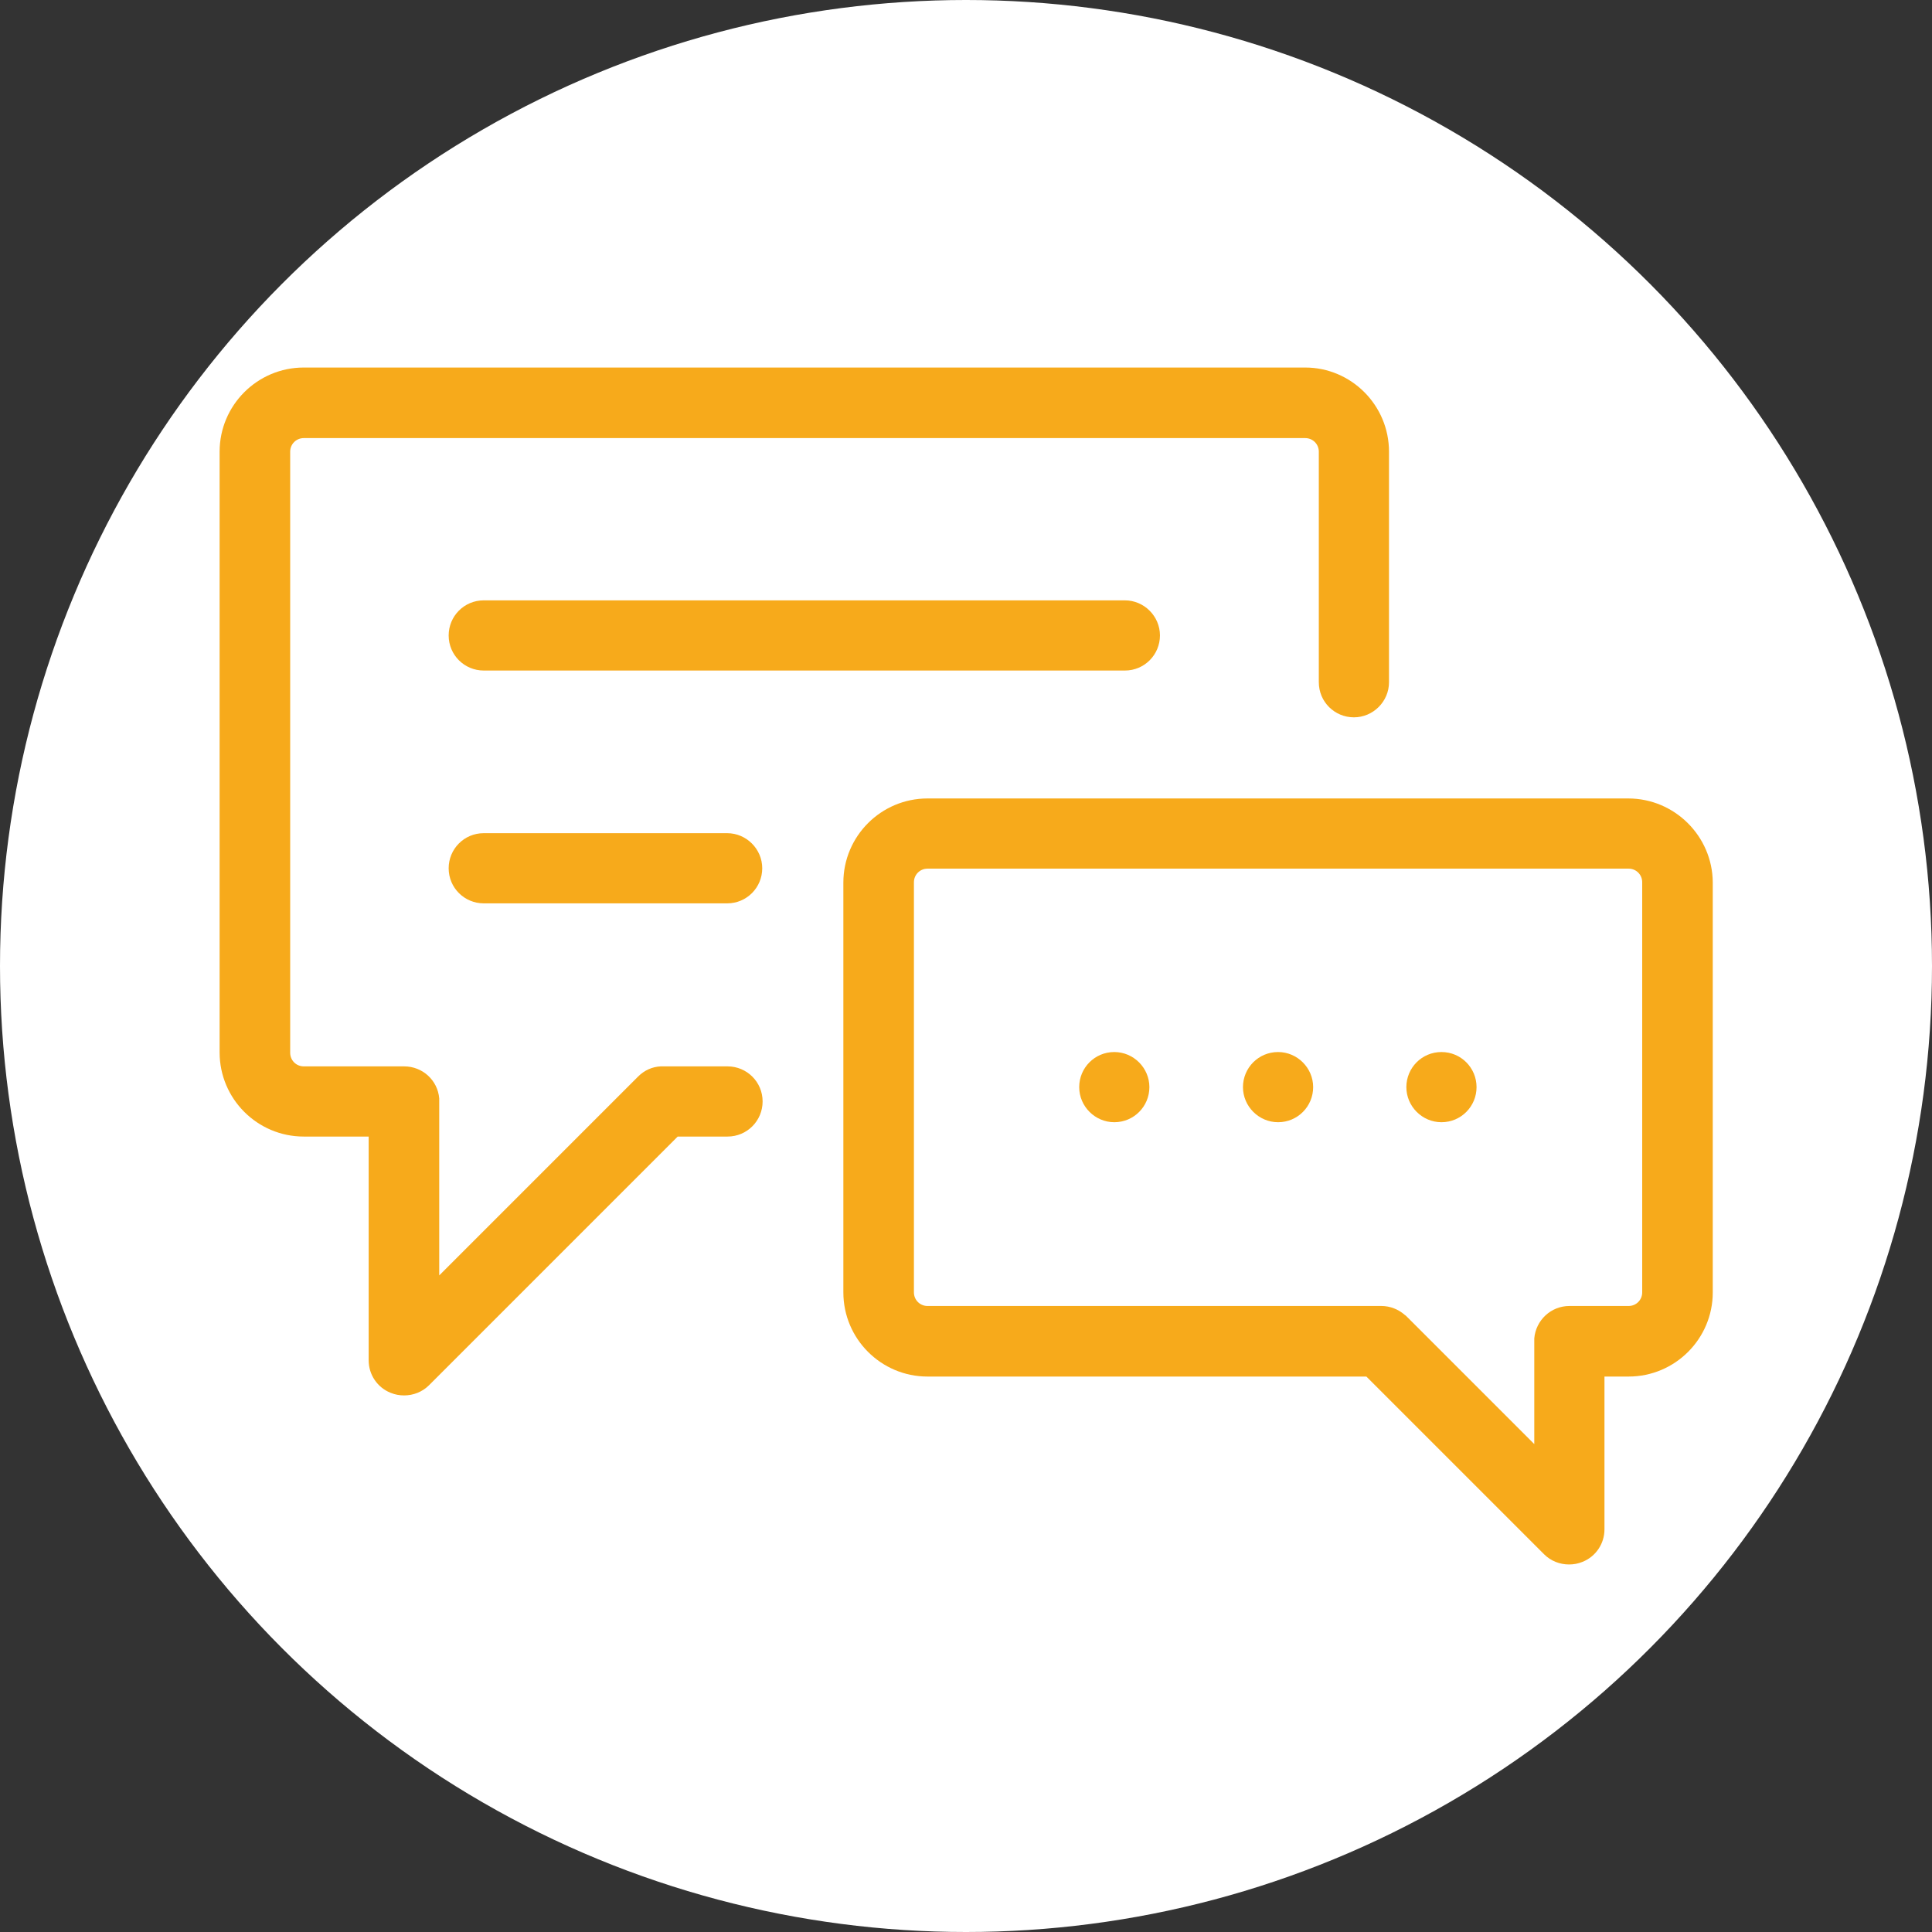 <!-- Generator: Adobe Illustrator 22.1.0, SVG Export Plug-In  -->
<svg version="1.1"
	 xmlns="http://www.w3.org/2000/svg" xmlns:xlink="http://www.w3.org/1999/xlink" xmlns:a="http://ns.adobe.com/AdobeSVGViewerExtensions/3.0/"
	 x="0px" y="0px" width="512px" height="512px" viewBox="0 0 512 512" style="enable-background:new 0 0 512 512;"
	 xml:space="preserve">
<rect x="0" y="0" width="512" height="512" fill="#333333" stroke="none"/>
<style type="text/css">
	.st0{fill:#FFFFFF;}
	.st1{fill:#F7AA1B;}
</style>
<defs>
</defs>
<circle class="st0" cx="256" cy="256" r="256"/>
<g>
	<g>
		<path class="st1" d="M345.9,97.4H80.5c-12.3,0-22.3,10-22.3,22.3v159.2c0,12.3,10,22.3,22.3,22.3h17.2v59.3c0,3.8,2.3,7.2,5.8,8.6
			c1.2,0.5,2.4,0.7,3.6,0.7c2.4,0,4.8-0.9,6.6-2.7l65.9-65.9h13.2c5.2,0,9.3-4.2,9.3-9.3c0-5.2-4.2-9.3-9.3-9.3c0,0-17.5,0-17.7,0
			c-2.2,0.1-4.3,1-6,2.7l-52.7,52.7c0,0,0-46.7,0-46.9c-0.4-4.8-4.4-8.5-9.3-8.5H80.5c-2,0-3.6-1.6-3.6-3.6V119.7
			c0-2,1.6-3.6,3.6-3.6h265.4c2,0,3.6,1.6,3.6,3.6v61.1c0,5.2,4.2,9.3,9.3,9.3s9.3-4.2,9.3-9.3v-61.1
			C368.1,107.4,358.1,97.4,345.9,97.4z"/>
	</g>
</g>
<g>
	<g>
		<path class="st1" d="M431.5,211.6H245.8c-12.3,0-22.3,10-22.3,22.3v108.6c0,12.3,10,22.3,22.3,22.3h116.3l47.1,47.1
			c1.8,1.8,4.2,2.7,6.6,2.7c1.2,0,2.4-0.2,3.6-0.7c3.5-1.4,5.8-4.8,5.8-8.6v-40.5h6.4c12.3,0,22.3-10,22.3-22.3V233.8
			C453.8,221.6,443.8,211.6,431.5,211.6z M435.2,342.5c0,2-1.6,3.6-3.6,3.6h-15.7c-4.9,0-8.9,3.8-9.3,8.6c0,0.2,0,28,0,28
			l-33.9-33.9c0,0-0.1-0.1-0.1-0.1c-0.1-0.1-0.3-0.2-0.4-0.3c-1.6-1.4-3.8-2.3-6.1-2.3H245.8c-2,0-3.6-1.6-3.6-3.6V233.8
			c0-2,1.6-3.6,3.6-3.6h185.8c2,0,3.6,1.6,3.6,3.6V342.5z"/>
	</g>
</g>
<g>
	<g>
		<path class="st1" d="M338.7,278.8c-5.2,0-9.3,4.2-9.3,9.3s4.2,9.3,9.3,9.3c5.2,0,9.3-4.2,9.3-9.3S343.8,278.8,338.7,278.8z"/>
	</g>
</g>
<g>
	<g>
		<path class="st1" d="M298.1,159.1H128.2c-5.2,0-9.3,4.2-9.3,9.3c0,5.2,4.2,9.3,9.3,9.3h169.9c5.2,0,9.3-4.2,9.3-9.3
			C307.4,163.3,303.2,159.1,298.1,159.1z"/>
	</g>
</g>
<g>
	<g>
		<path class="st1" d="M192.7,220.8h-64.5c-5.2,0-9.3,4.2-9.3,9.3c0,5.2,4.2,9.3,9.3,9.3h64.5c5.2,0,9.3-4.2,9.3-9.3
			C202,225,197.8,220.8,192.7,220.8z"/>
	</g>
</g>
<g>
	<g>
		<path class="st1" d="M295.3,278.8c-5.2,0-9.3,4.2-9.3,9.3s4.2,9.3,9.3,9.3c5.2,0,9.3-4.2,9.3-9.3S300.4,278.8,295.3,278.8z"/>
	</g>
</g>
<g>
	<g>
		<path class="st1" d="M382,278.8c-5.2,0-9.3,4.2-9.3,9.3s4.2,9.3,9.3,9.3c5.2,0,9.3-4.2,9.3-9.3S387.2,278.8,382,278.8z"/>
	</g>
</g>
</svg>
